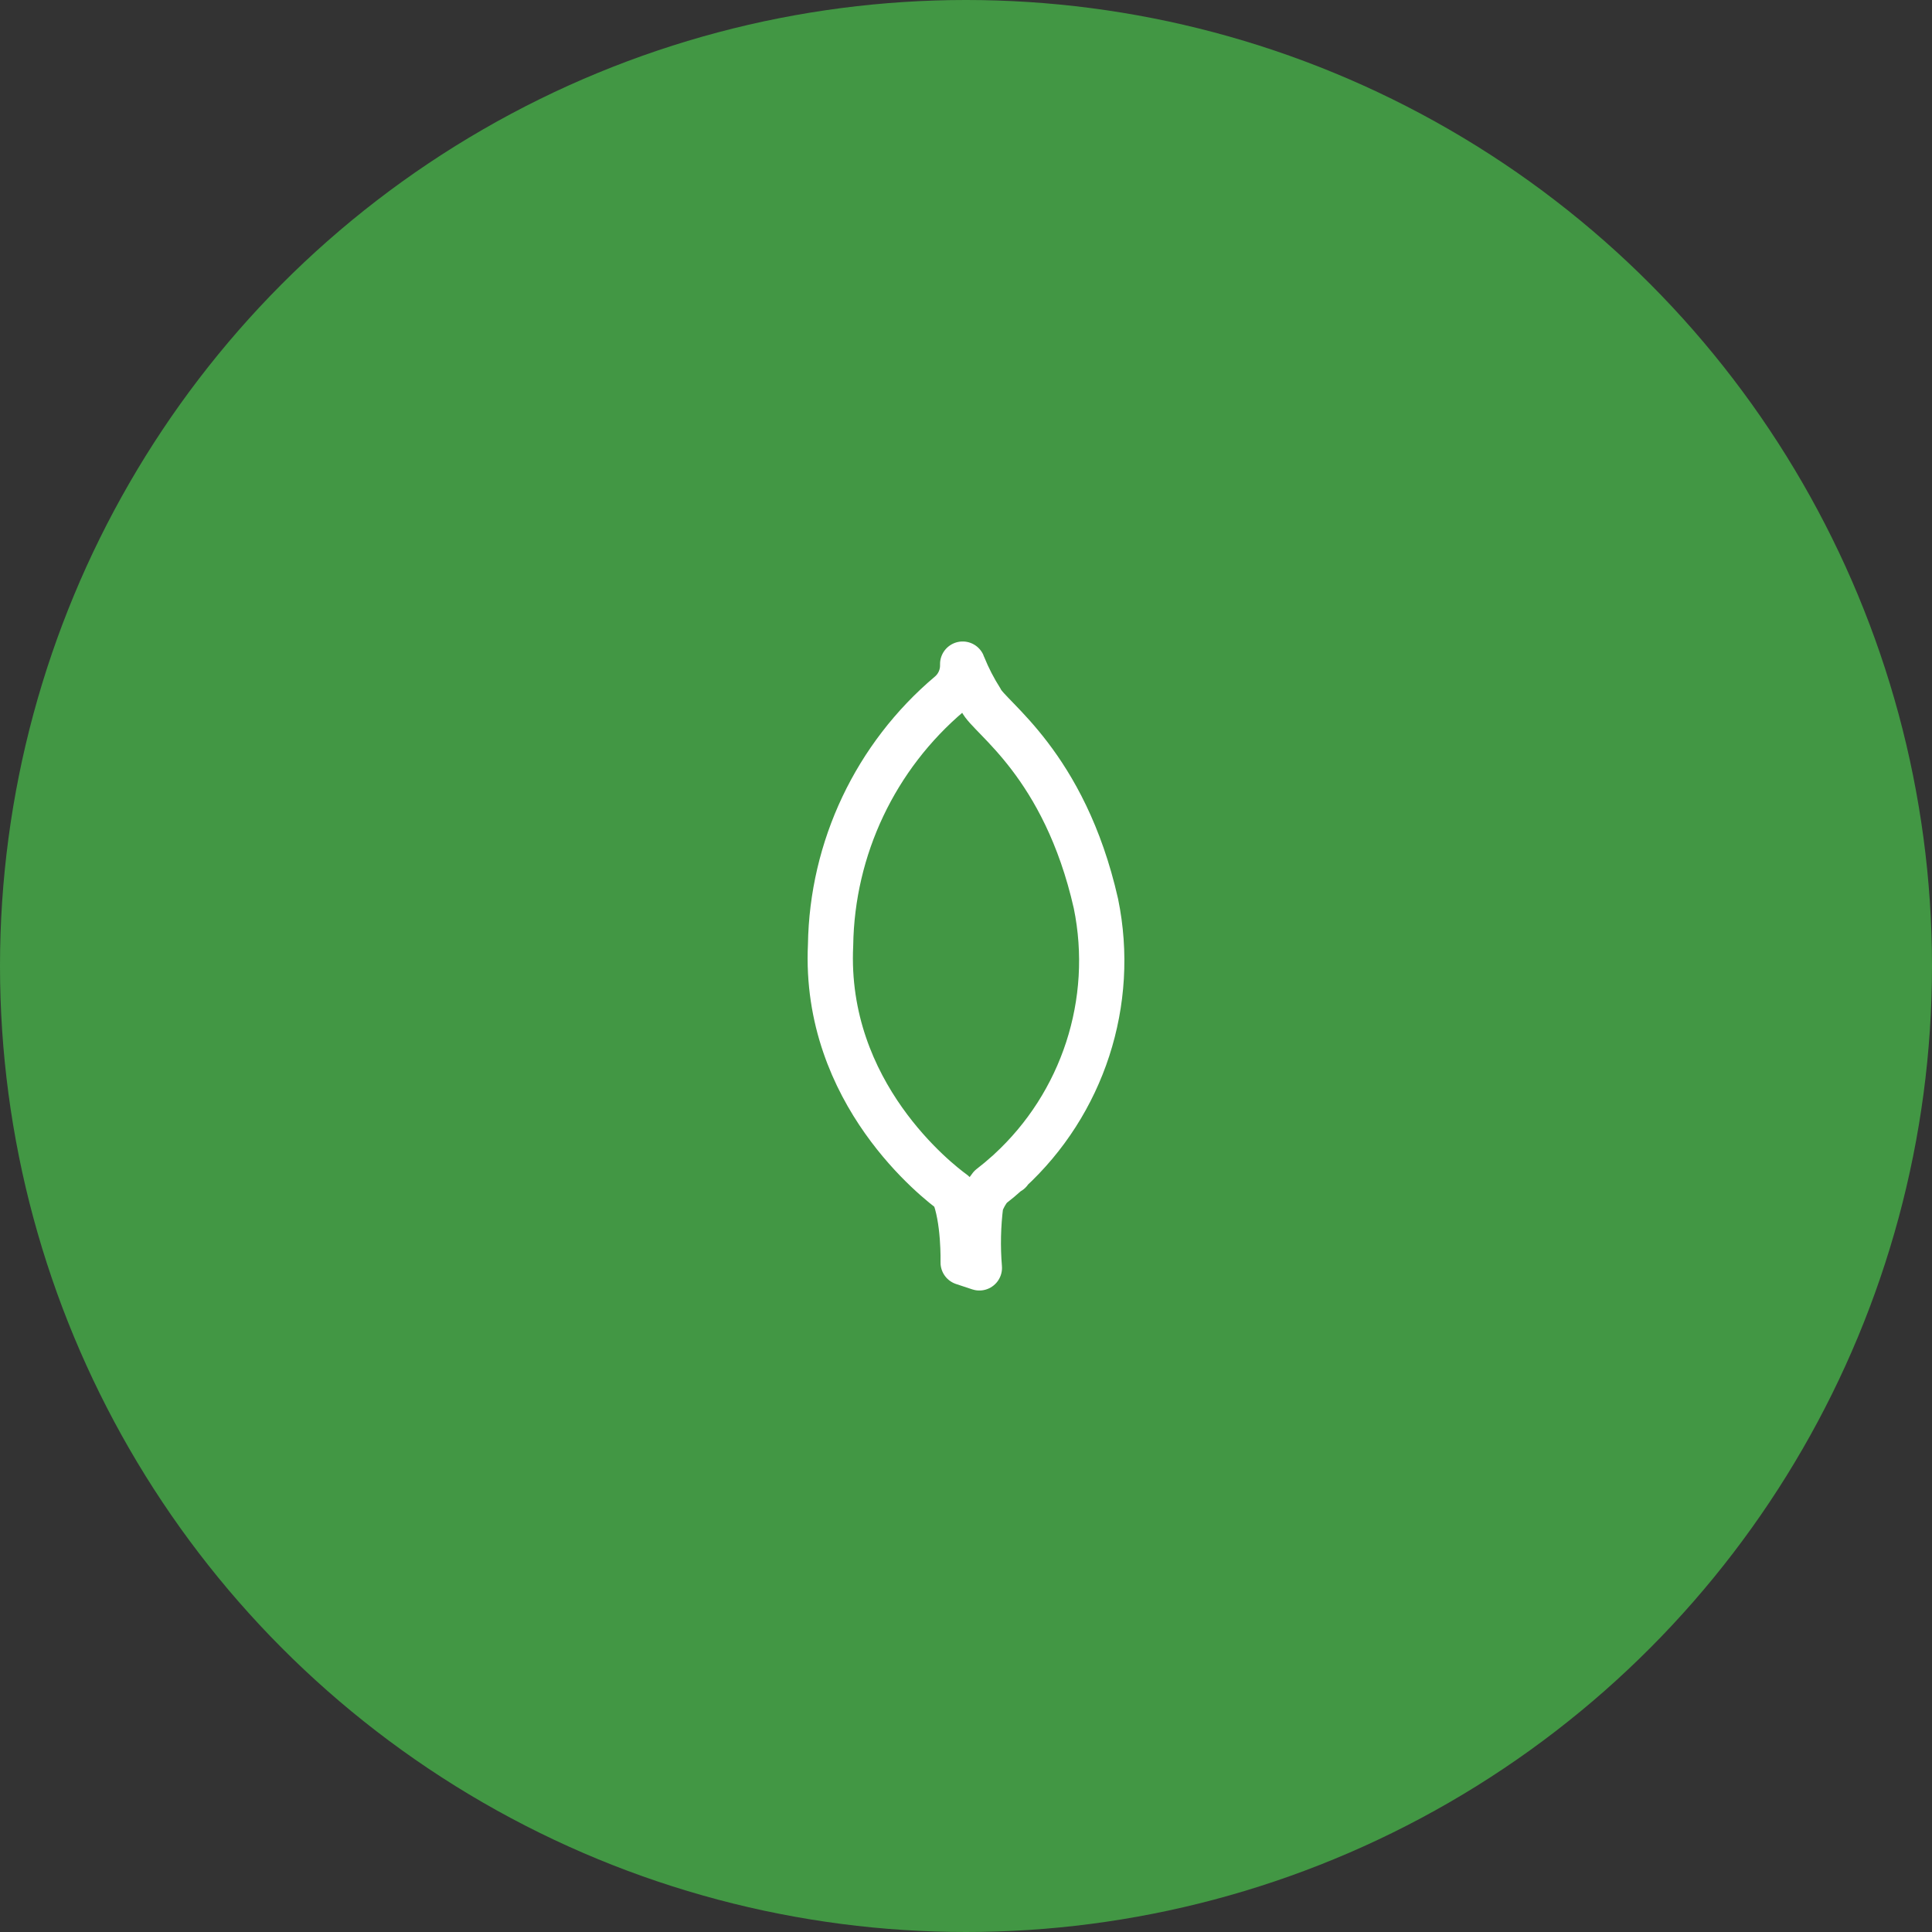 <?xml version="1.0" encoding="UTF-8" standalone="no"?>
<!DOCTYPE svg PUBLIC "-//W3C//DTD SVG 1.1//EN" "http://www.w3.org/Graphics/SVG/1.1/DTD/svg11.dtd">
<svg width="100%" height="100%" viewBox="0 0 256 256" version="1.1" xmlns="http://www.w3.org/2000/svg" xmlns:xlink="http://www.w3.org/1999/xlink" xml:space="preserve" xmlns:serif="http://www.serif.com/" style="fill-rule:evenodd;clip-rule:evenodd;stroke-linejoin:round;stroke-miterlimit:2;">
    <rect x="0" y="0" width="256" height="256" fill="#333333" stroke="none"/>
    <rect id="mongodb" x="0" y="0" width="256" height="256" style="fill:none;"/>
    <clipPath id="_clip1">
        <rect x="0" y="0" width="256" height="256"/>
    </clipPath>
    <g clip-path="url(#_clip1)">
        <circle cx="128" cy="128" r="128" style="fill:#429744;"/>
        <path id="path39" d="M126.313,158.041C124.298,156.58 109.111,144.891 110.056,125.214C110.247,112.368 116.004,100.218 125.824,91.934C126.973,90.958 127.613,89.507 127.559,88C127.587,88.062 127.615,88.145 127.642,88.247L127.641,88.209C128.285,89.802 129.074,91.332 129.999,92.78C131.07,95.106 141.016,101.197 145.216,119.726C147.899,132.79 143.455,146.253 133.755,155.16L133.761,155.243C133.684,155.282 133.607,155.323 133.531,155.365C132.803,156.023 132.044,156.657 131.257,157.263C130.695,157.952 130.252,158.74 129.953,159.594C129.599,162.382 129.538,165.199 129.77,168L127.624,167.289C127.624,167.289 127.778,161.457 126.313,158.041Z" style="fill:#429744;fill-rule:nonzero;stroke:#fff;stroke-width:6px;"/>
    </g>
</svg>
